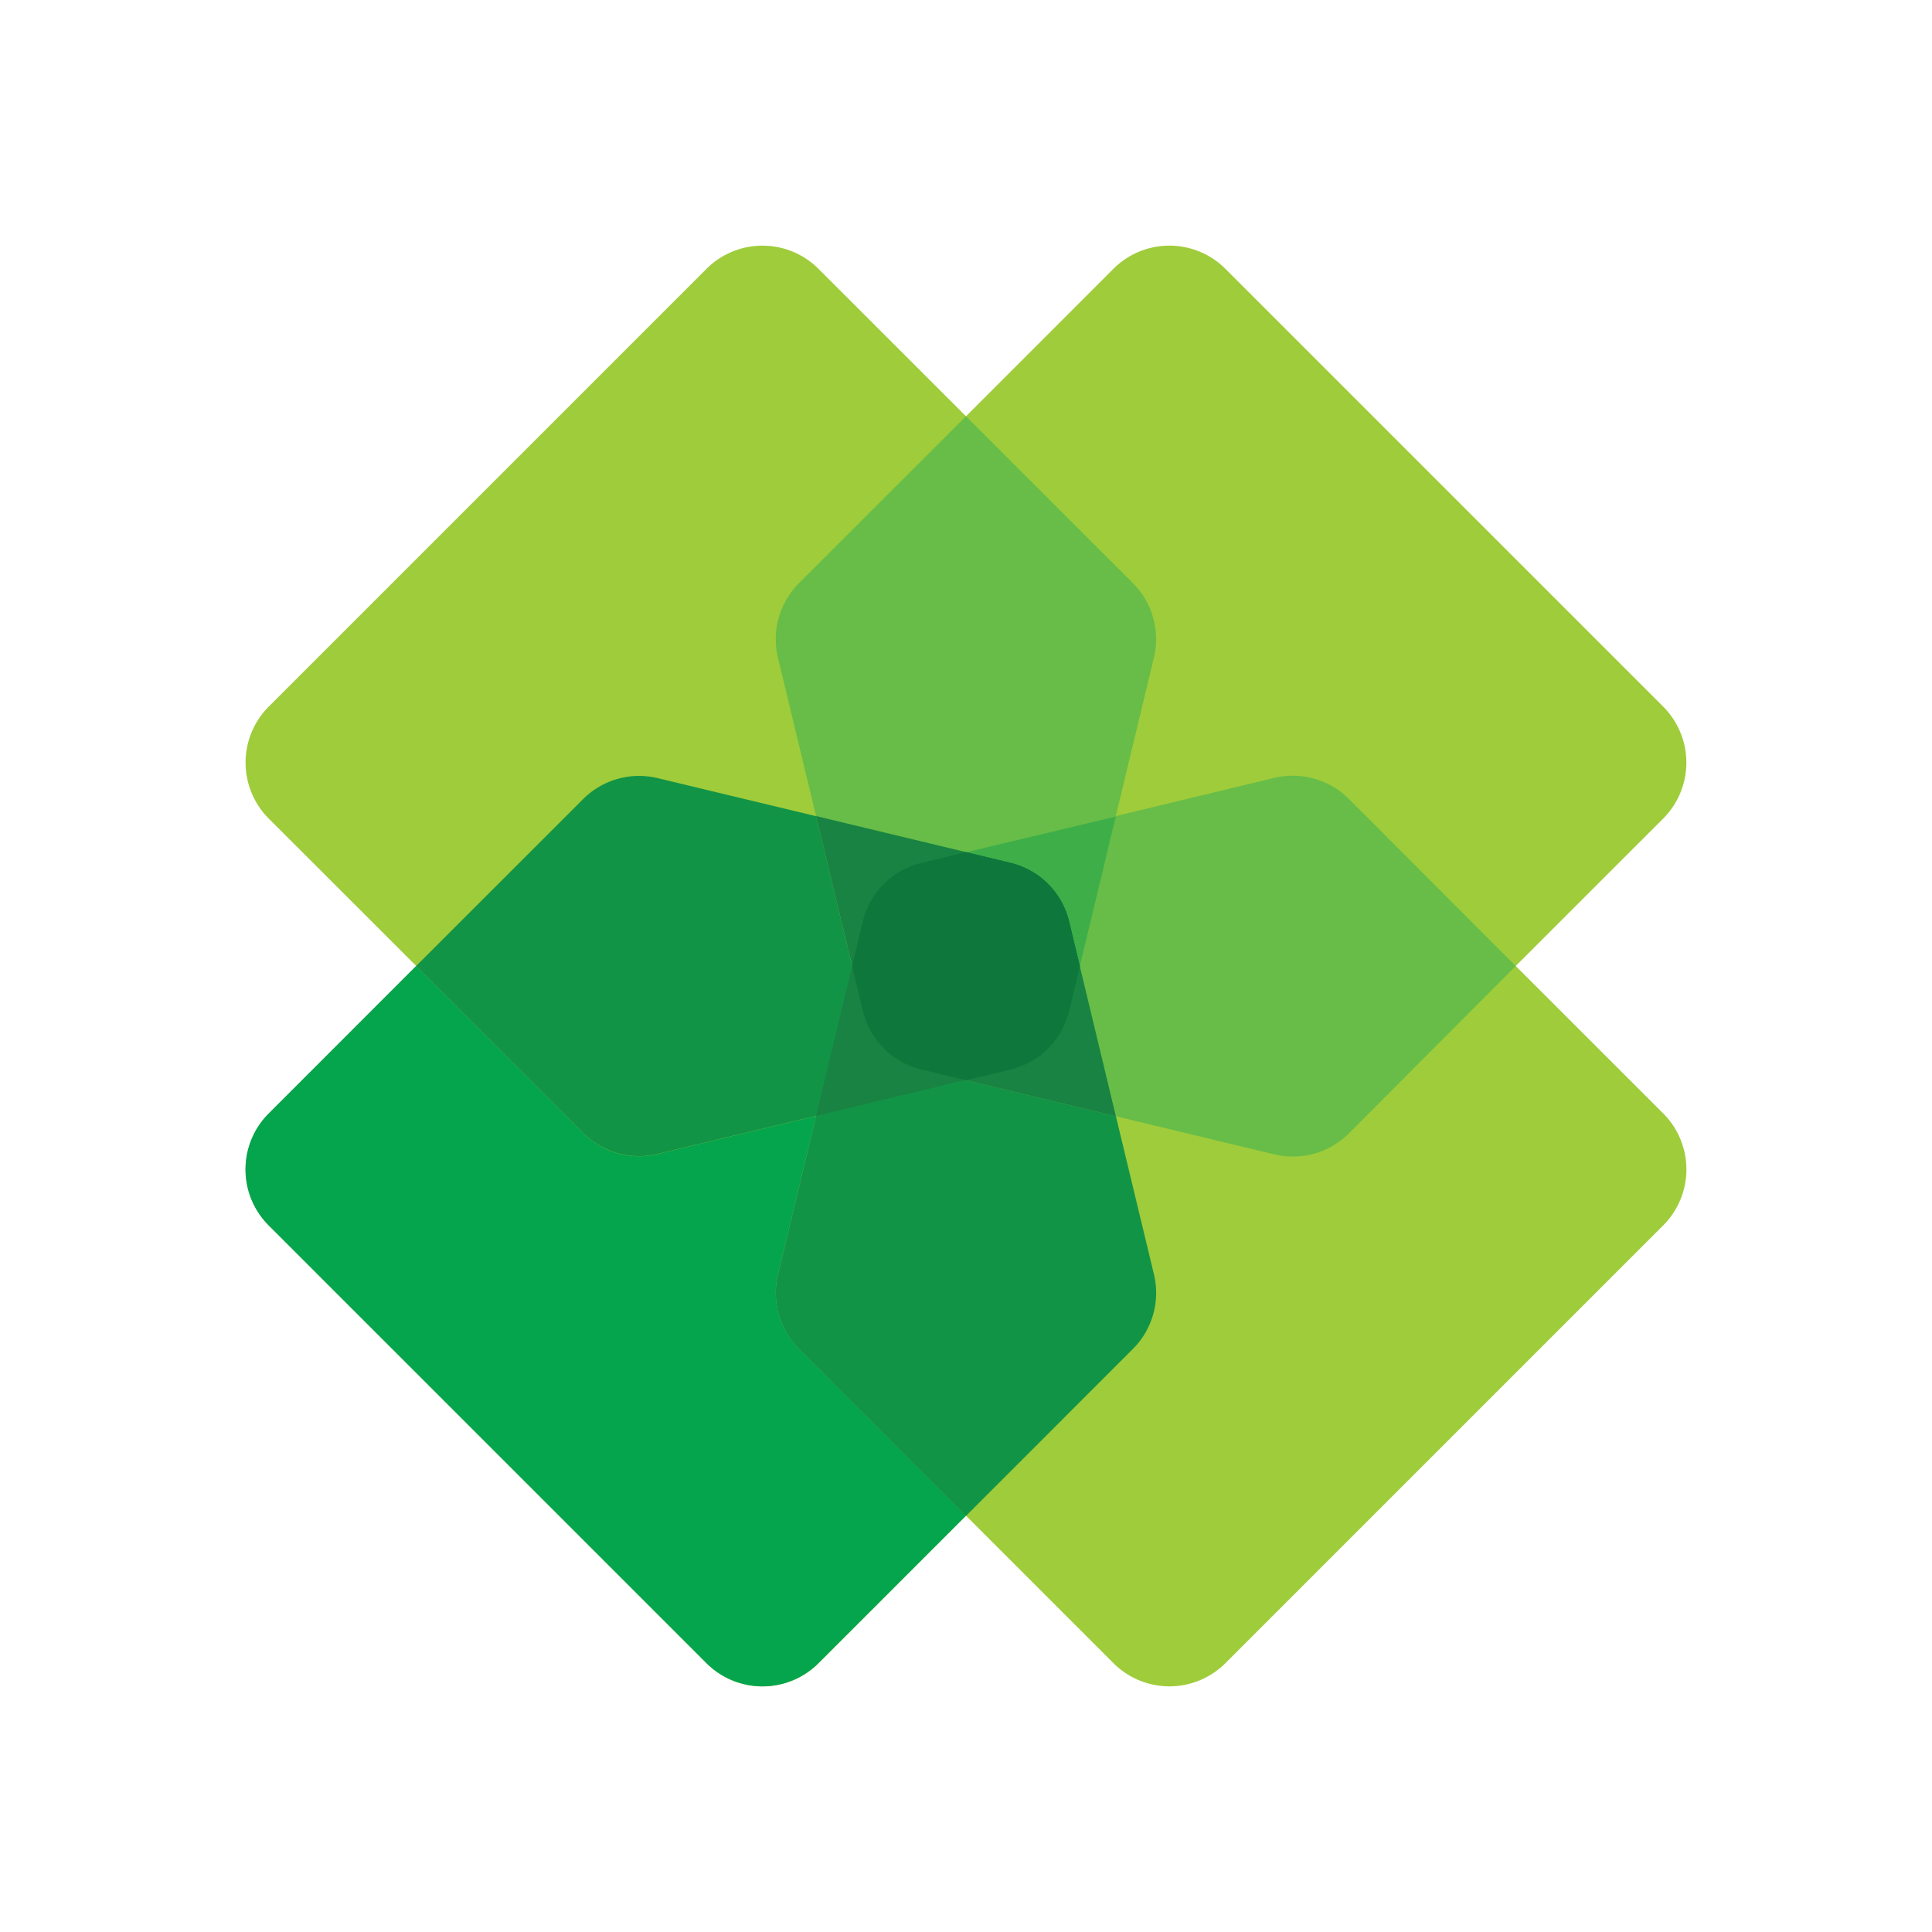<svg id="Layer_1" data-name="Layer 1" xmlns="http://www.w3.org/2000/svg" viewBox="0 0 300 300"><defs><style>.cls-1{fill:#9fcc3b;}.cls-2{fill:#05a54e;}.cls-3{fill:#129447;}.cls-4{fill:#67bd47;}.cls-5{fill:#3eae49;}.cls-6{fill:#188342;}.cls-7{fill:#0e773c;}</style></defs><path class="cls-1" d="M235.36,150l22.91-22.9a12.31,12.31,0,0,0,0-17.37l-68-68a12.31,12.31,0,0,0-17.37,0L150,64.64,127.08,41.73a12.3,12.3,0,0,0-17.36,0l-68,68a12.31,12.31,0,0,0,0,17.37L64.64,150,41.73,172.92a12.3,12.3,0,0,0,0,17.36l68,68a12.31,12.31,0,0,0,17.37,0L150,235.36l22.91,22.91a12.3,12.3,0,0,0,17.36,0l68-68a12.29,12.29,0,0,0,0-17.37Z"/><path class="cls-2" d="M124.06,209.44a12.28,12.28,0,0,1-3.26-11.54l5.92-24.62L102.1,179.2a12.24,12.24,0,0,1-11.54-3.26L64.61,150l-22.9,22.91a12.28,12.28,0,0,0,0,17.36l68,68a12.31,12.31,0,0,0,17.37,0L150,235.36Z"/><path class="cls-3" d="M166,143.07a12.32,12.32,0,0,0-9.07-9.07L102.1,120.82a12.3,12.3,0,0,0-11.56,3.27L64.61,150l25.93,25.92a12.3,12.3,0,0,0,11.56,3.27L156.93,166a12.32,12.32,0,0,0,9.07-9.07l1.67-6.94Z"/><path class="cls-3" d="M143.05,134a12.31,12.31,0,0,0-9.07,9.07L120.8,197.9a12.29,12.29,0,0,0,3.26,11.56L150,235.39l25.92-25.93a12.3,12.3,0,0,0,3.27-11.56L166,143.07a12.32,12.32,0,0,0-9.07-9.07L150,132.33Z"/><path class="cls-4" d="M134,157a12.31,12.31,0,0,0,9.07,9.07l54.82,13.18a12.32,12.32,0,0,0,11.57-3.26L235.36,150l-25.92-25.95a12.32,12.32,0,0,0-11.57-3.26L143.05,134a12.31,12.31,0,0,0-9.07,9.07L132.31,150Z"/><path class="cls-4" d="M156.93,166a12.32,12.32,0,0,0,9.07-9.07l13.18-54.83a12.3,12.3,0,0,0-3.27-11.56L150,64.64,124.06,90.56a12.32,12.32,0,0,0-3.26,11.57L134,157a12.31,12.31,0,0,0,9.07,9.07l6.94,1.67Z"/><path class="cls-5" d="M134,157a12.31,12.31,0,0,0,9.07,9.07l6.94,1.67,6.94-1.67A12.32,12.32,0,0,0,166,157l7.25-30.2L143.05,134a12.31,12.31,0,0,0-9.07,9.07L132.31,150Z"/><path class="cls-6" d="M156.93,166a12.32,12.32,0,0,0,9.07-9.07l1.67-6.94L166,143.05a12.31,12.31,0,0,0-9.07-9.07l-30.21-7.26L134,156.93a12.32,12.32,0,0,0,9.07,9.07l6.94,1.67Z"/><path class="cls-6" d="M143.05,134a12.31,12.31,0,0,0-9.07,9.07L132.31,150,134,157a12.31,12.31,0,0,0,9.07,9.07l30.2,7.26L166,143.07a12.32,12.32,0,0,0-9.07-9.07L150,132.33Z"/><path class="cls-6" d="M166,143.07a12.32,12.32,0,0,0-9.07-9.07L150,132.33,143.05,134a12.31,12.31,0,0,0-9.07,9.07l-7.26,30.21L156.93,166A12.32,12.32,0,0,0,166,157l1.67-6.94Z"/><path class="cls-7" d="M166,143.07a12.32,12.32,0,0,0-9.07-9.07L150,132.33,143.05,134a12.31,12.31,0,0,0-9.07,9.07L132.31,150,134,157a12.31,12.31,0,0,0,9.07,9.07l6.94,1.67,6.94-1.67A12.28,12.28,0,0,0,166,157l1.67-6.94Z"/></svg>
